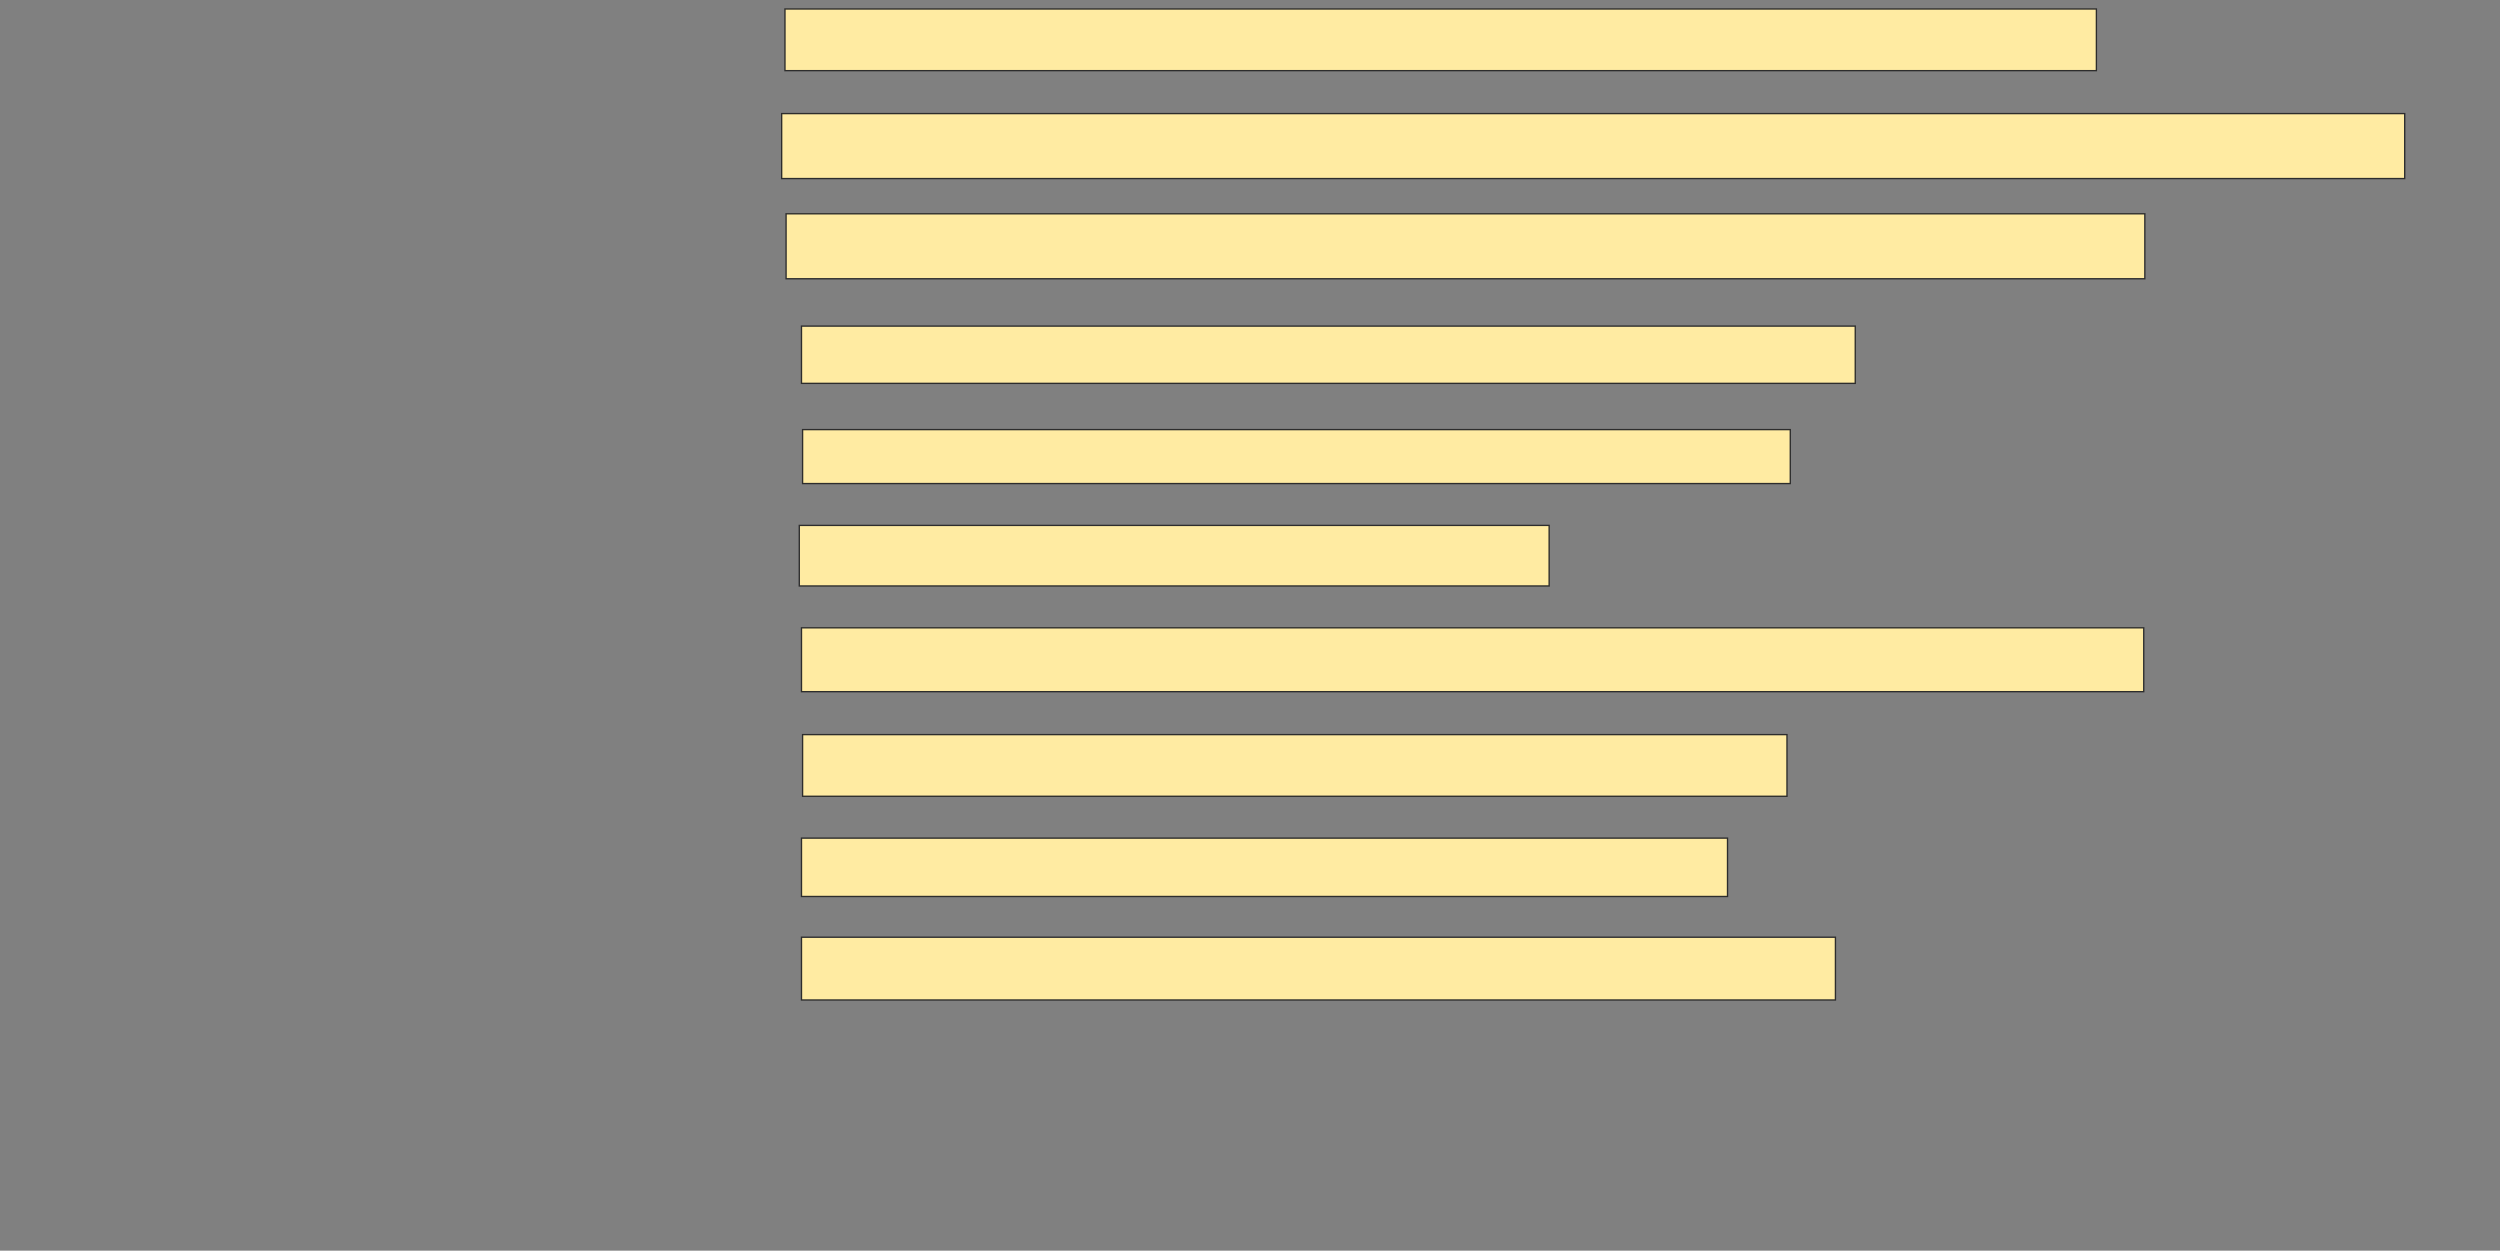 <svg height="916" width="1831" xmlns="http://www.w3.org/2000/svg"><rect width="100%" height="100%" fill="#808080" stroke="none"/><g fill="#ffeba2" stroke="#2d2d2d"><path d="m574.914 6.581h960.484v45.161h-960.484z"/><path d="m572.495 83.194h1188.71v47.581h-1188.71z"/><path d="m575.72 156.581h995.161v47.581h-995.161z"/><path d="m587.011 238.839h771.774v41.935h-771.774z"/><path d="m587.817 314.645h723.387v39.516h-723.387z"/><path d="m585.398 384.806h549.194v44.355h-549.194z"/><path d="m587.011 459.806h983.065v46.774h-983.065z"/><path d="m587.817 538.032h720.968v45.161h-720.968z"/><path d="m587.011 613.839h678.226v42.742h-678.226z"/><path d="m587.011 686.419h757.258v45.968h-757.258z"/></g></svg>